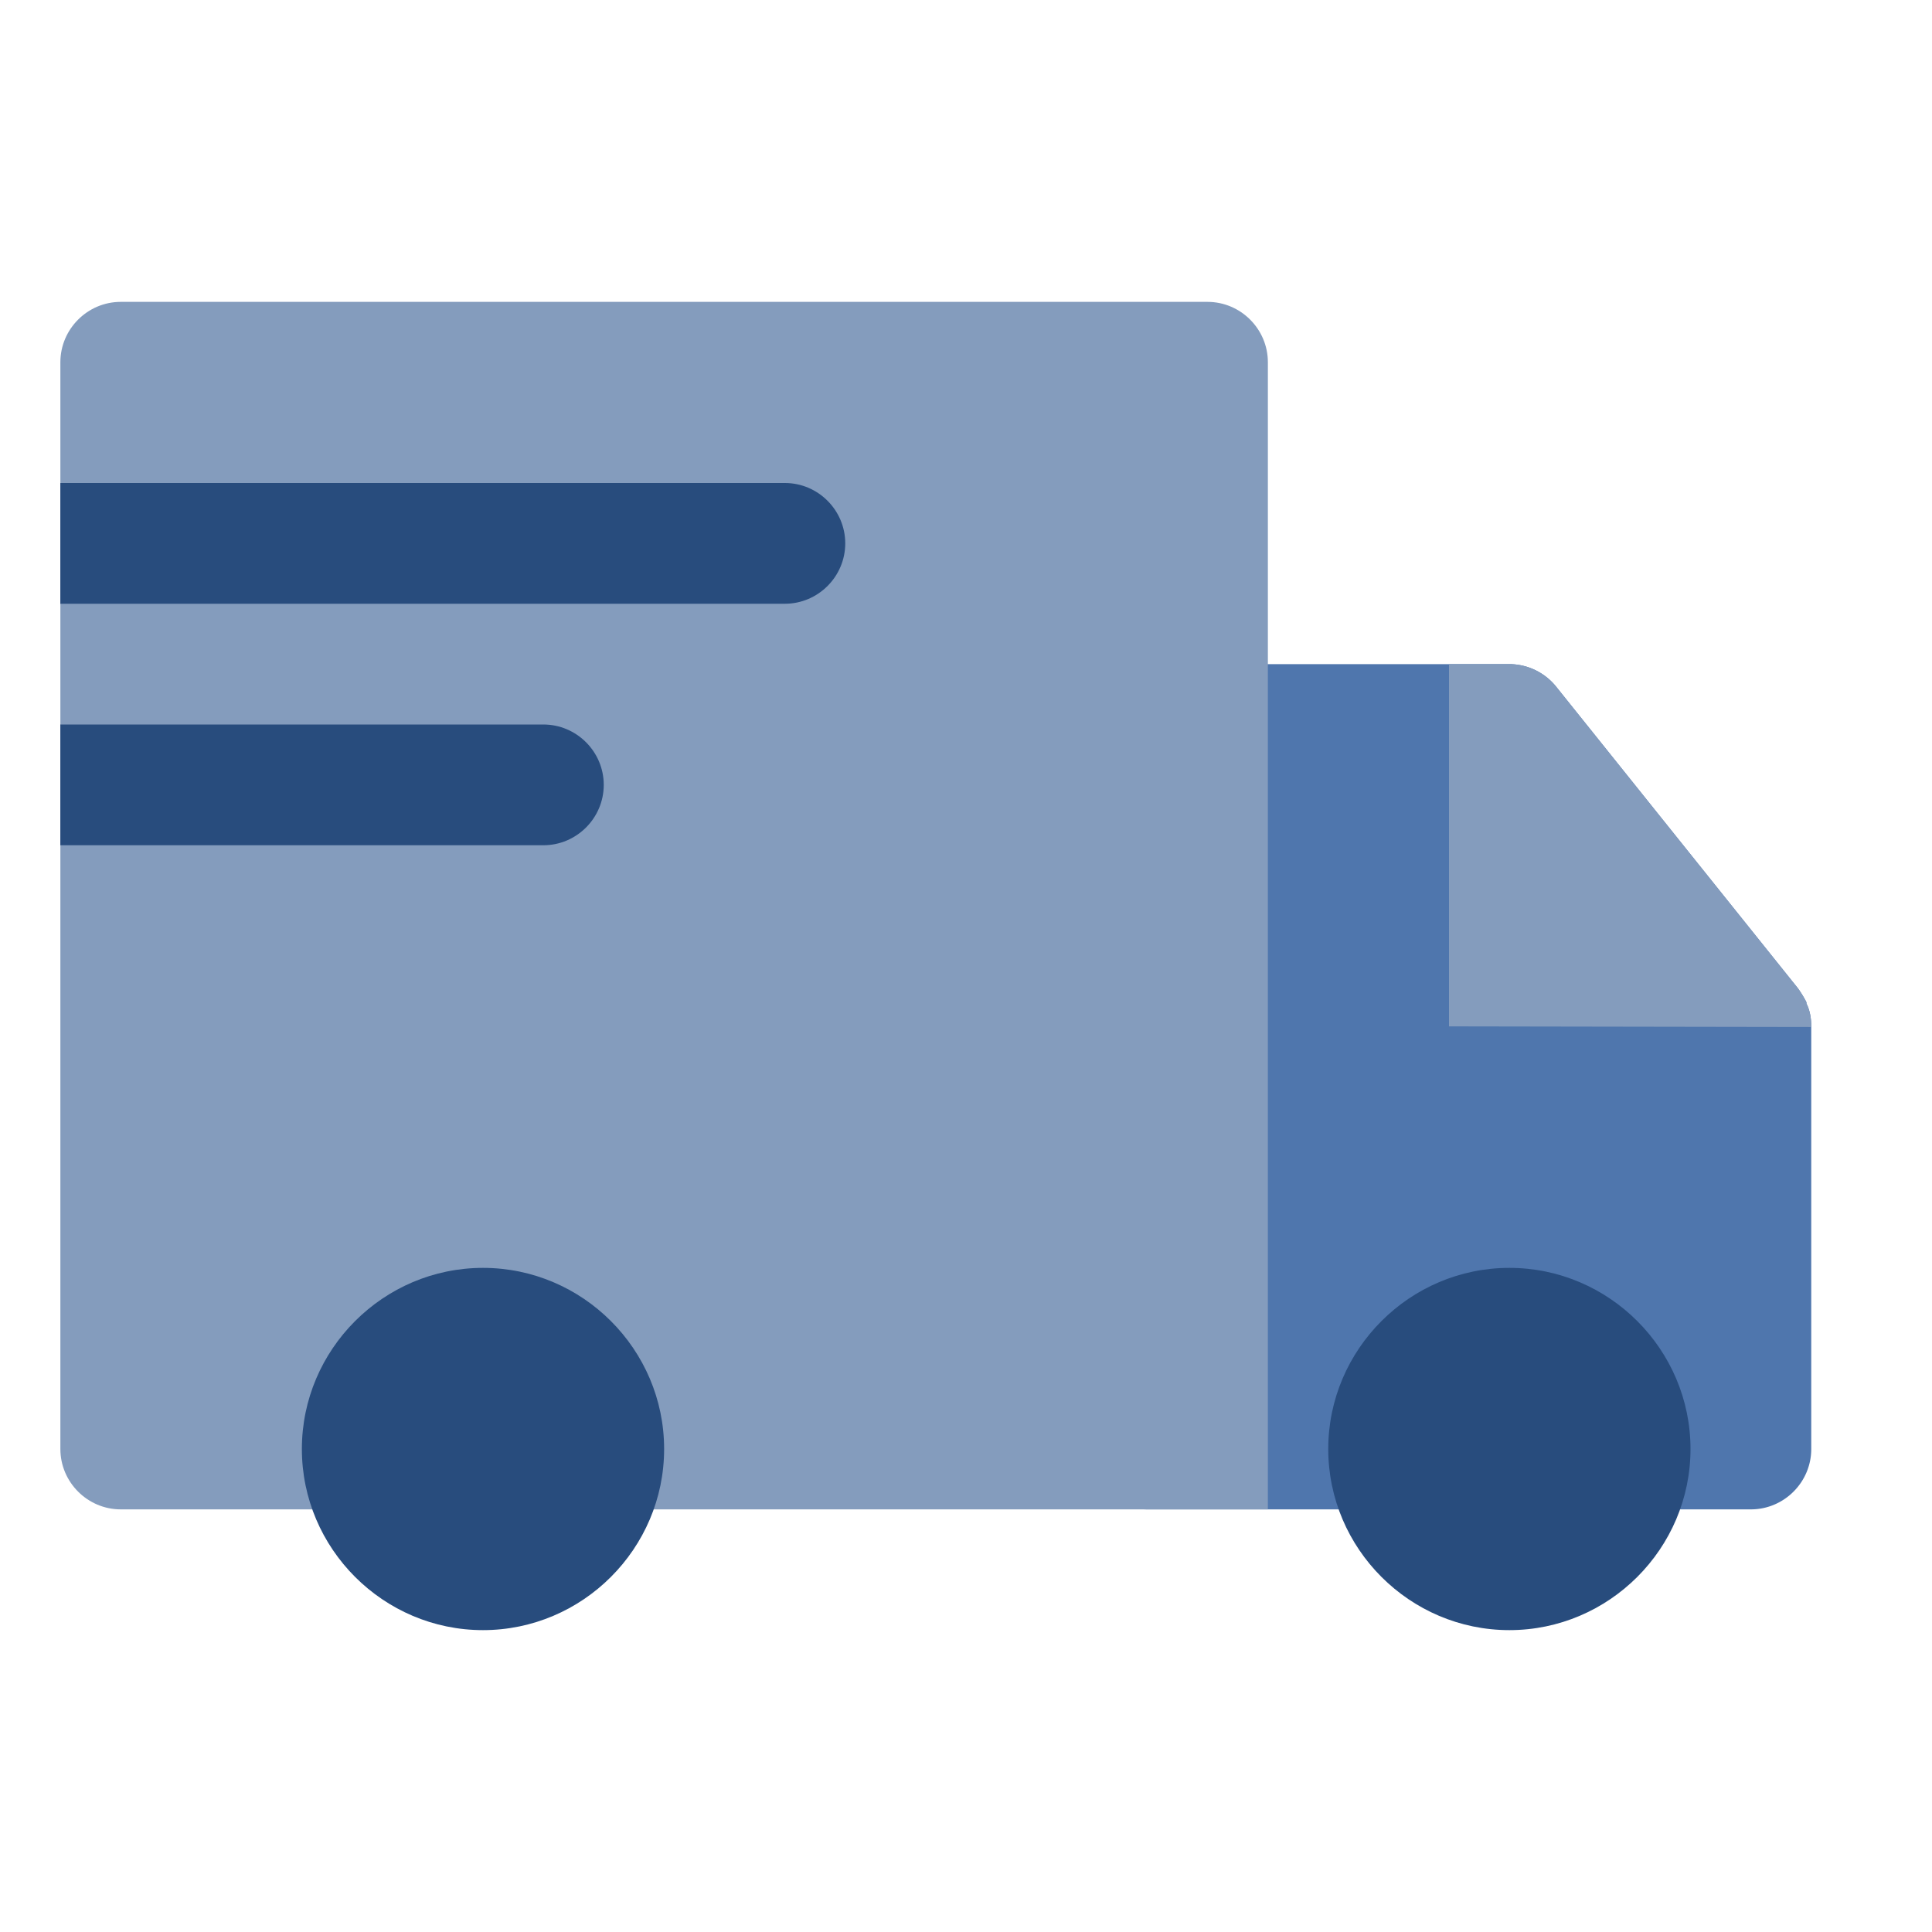 <svg viewBox="0 0 32 32" xml:space="preserve" xmlns="http://www.w3.org/2000/svg"><path d="M14 9c0 .55-.45 1-1 1H1V8h12c.55 0 1 .45 1 1zM10 13c0 .55-.45 1-1 1H1v-2h8c.55 0 1 .45 1 1z" fill="#231F20" class="fill-231f20"></path><path d="M30 17v7c0 .55-.45 1-1 1H19c-.55 0-1-.45-1-1V12c0-.55.45-1 1-1h6a1 1 0 0 1 .78.38l4 4.99c.05.07.1.15.14.23v.02c.06.12.08.25.08.38z" fill="#4f76ad" class="fill-48b1dd"></path><path d="M20 5H2c-.55 0-1 .45-1 1v18c0 .55.45 1 1 1h19V6c0-.55-.45-1-1-1z" fill="#849cbd" class="fill-96cee5"></path><path d="M14 9c0 .55-.45 1-1 1H1V8h12c.55 0 1 .45 1 1zM10 13c0 .55-.45 1-1 1H1v-2h8c.55 0 1 .45 1 1zM28 24c0 1.65-1.35 3-3 3s-3-1.35-3-3 1.35-3 3-3 3 1.35 3 3zM11 24c0 1.65-1.35 3-3 3s-3-1.35-3-3 1.35-3 3-3 3 1.35 3 3z" fill="#284c7d" class="fill-4391b2"></path><path d="M30 17v.01L24 17v-6h1a1 1 0 0 1 .78.38l4 4.99c.05.07.1.15.14.23v.02c.06.12.08.25.08.38z" fill="#849cbd" class="fill-96cee5"></path></svg>